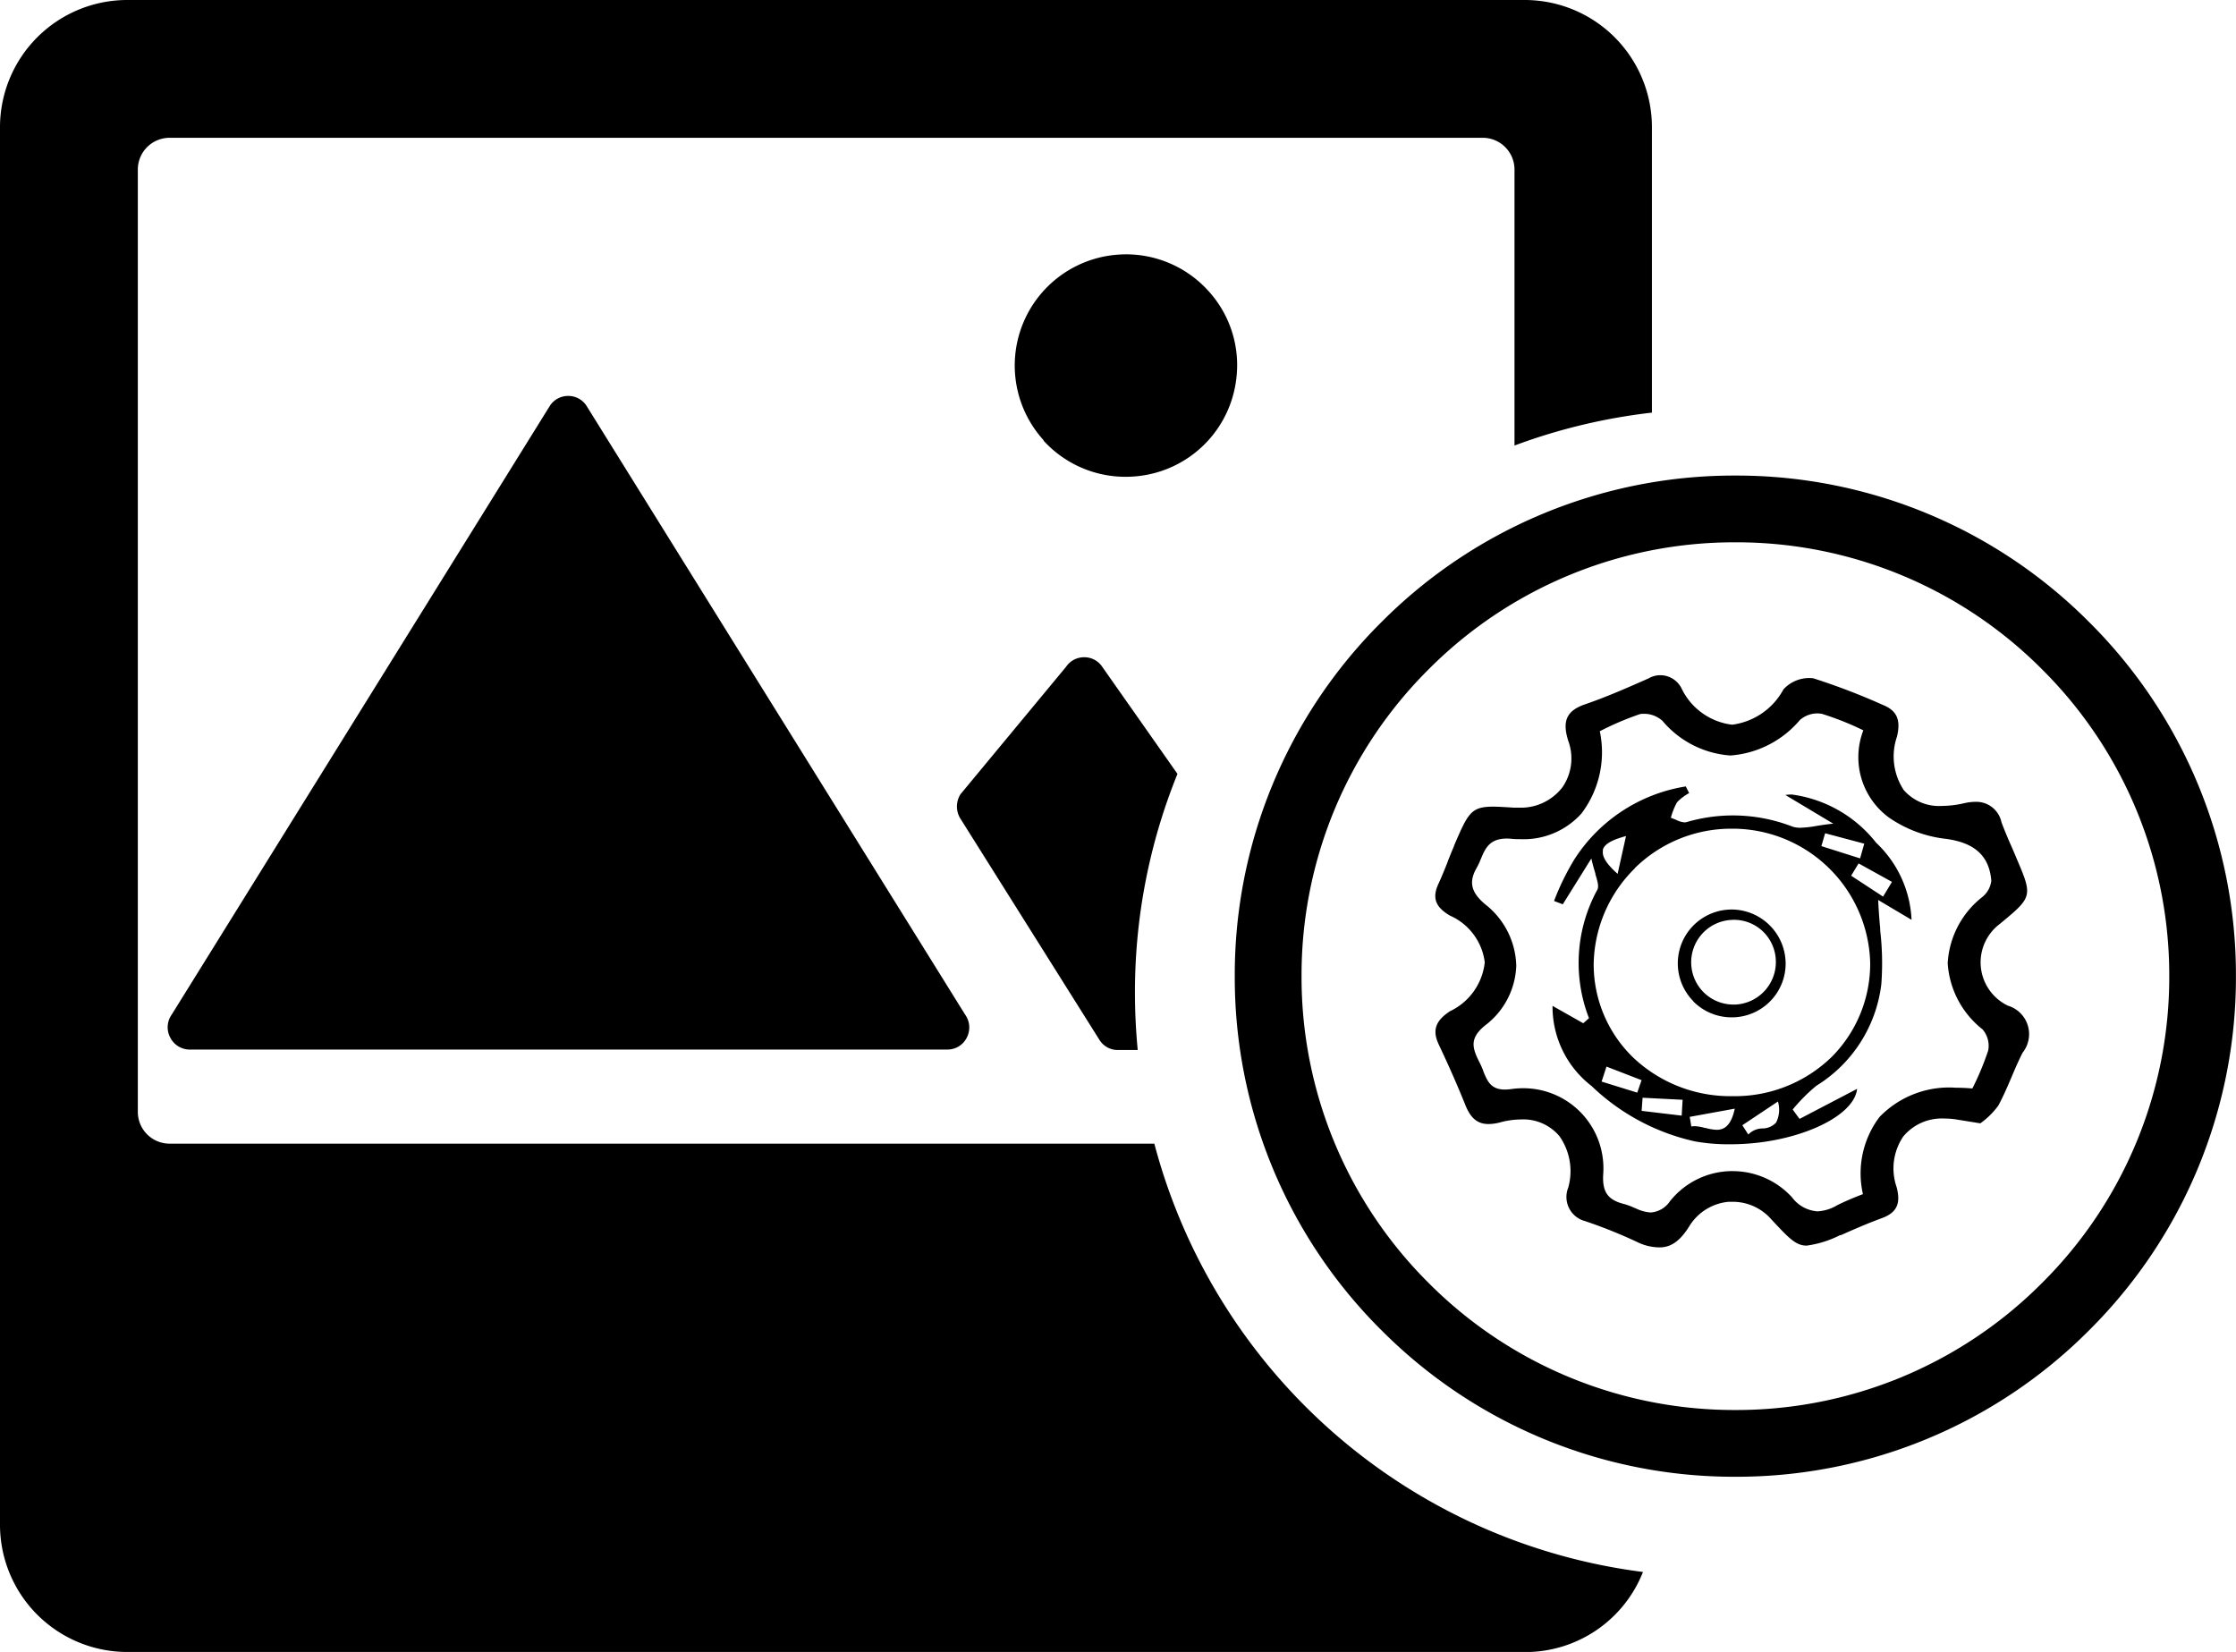 <svg xmlns="http://www.w3.org/2000/svg" width="67.002" height="49.5" viewBox="0 0 67.002 49.5">
  <path id="setupimage" d="M-4370.191-6317.5a3.813,3.813,0,0,1-3.809-3.808v-41.883a3.814,3.814,0,0,1,3.809-3.809h41.883a3.813,3.813,0,0,1,3.808,3.809v8.555a17.474,17.474,0,0,0-4.118.986v-8.27a.952.952,0,0,0-.951-.951h-39.35a.952.952,0,0,0-.951.951v28.237a.952.952,0,0,0,.951.952h29.509a17.416,17.416,0,0,0,14.642,12.834,3.791,3.791,0,0,1-3.54,2.4Zm37.584-9.642A14.9,14.9,0,0,1-4337-6337.75a14.9,14.9,0,0,1,4.393-10.607A14.906,14.906,0,0,1-4322-6352.75a14.9,14.9,0,0,1,10.605,4.394A14.906,14.906,0,0,1-4307-6337.75a14.9,14.9,0,0,1-4.395,10.607A14.9,14.9,0,0,1-4322-6322.75,14.9,14.9,0,0,1-4332.607-6327.143Zm1.414-19.8a12.92,12.92,0,0,0-3.806,9.192,12.918,12.918,0,0,0,3.806,9.191,12.923,12.923,0,0,0,9.194,3.809,12.918,12.918,0,0,0,9.191-3.809,12.913,12.913,0,0,0,3.81-9.191,12.915,12.915,0,0,0-3.81-9.192,12.915,12.915,0,0,0-9.191-3.808A12.922,12.922,0,0,0-4331.193-6346.942Zm6.234,17.15a14.8,14.8,0,0,0-1.549-.62.747.747,0,0,1-.5-1,1.823,1.823,0,0,0-.264-1.545,1.416,1.416,0,0,0-1.146-.5,2.484,2.484,0,0,0-.618.085,1.4,1.4,0,0,1-.36.053c-.324,0-.53-.167-.69-.558-.23-.575-.492-1.17-.8-1.822-.2-.422-.105-.711.334-1a1.836,1.836,0,0,0,1.043-1.465,1.766,1.766,0,0,0-1.043-1.4c-.446-.262-.542-.544-.334-.976.1-.222.2-.465.267-.641l.006-.02c.051-.129.115-.289.182-.444l0-.01c.418-.972.506-1.174,1.168-1.174.146,0,.323.011.529.024l.1.006h.016c.043,0,.088,0,.133,0a1.569,1.569,0,0,0,1.3-.607,1.519,1.519,0,0,0,.18-1.389c-.191-.6-.053-.909.5-1.1.678-.233,1.322-.52,1.892-.772l.018-.008a.7.7,0,0,1,.348-.093.712.712,0,0,1,.224.037.716.716,0,0,1,.425.388,1.939,1.939,0,0,0,1.5,1.058,2.041,2.041,0,0,0,1.539-1.058,1.044,1.044,0,0,1,.77-.34.911.911,0,0,1,.125.008,19.9,19.9,0,0,1,2.076.794c.427.169.551.446.432.951a1.828,1.828,0,0,0,.2,1.6,1.4,1.4,0,0,0,1.15.479,3.026,3.026,0,0,0,.657-.08,1.594,1.594,0,0,1,.353-.043.77.77,0,0,1,.77.61c.093.254.211.527.316.764.039.088.077.176.112.264.515,1.2.515,1.2-.476,2.02a1.442,1.442,0,0,0-.57,1.294,1.444,1.444,0,0,0,.812,1.157.89.89,0,0,1,.441,1.406c-.125.243-.237.508-.328.721l-.021.05c-.117.273-.238.553-.38.816a2.372,2.372,0,0,1-.539.532l-.663-.107a2.412,2.412,0,0,0-.417-.037,1.5,1.5,0,0,0-1.23.539,1.708,1.708,0,0,0-.2,1.512c.134.5.006.769-.439.933s-.813.326-1.232.511l-.011,0-.013,0a3.117,3.117,0,0,1-1,.313c-.326,0-.538-.229-1.053-.781a1.531,1.531,0,0,0-1.157-.532c-.046,0-.088,0-.125,0a1.546,1.546,0,0,0-1.178.727c-.273.442-.548.639-.892.639A1.539,1.539,0,0,1-4324.959-6329.792Zm-1.766-3.964a2.4,2.4,0,0,1,.766,1.932c-.034.534.133.776.617.9a2.007,2.007,0,0,1,.324.12l.007,0,.014.006a1.217,1.217,0,0,0,.46.129.757.757,0,0,0,.579-.339,2.394,2.394,0,0,1,1.8-.9c.029,0,.053,0,.08,0a2.41,2.41,0,0,1,1.777.786,1.039,1.039,0,0,0,.759.419,1.263,1.263,0,0,0,.594-.184c.235-.116.5-.228.771-.332a2.8,2.8,0,0,1,.5-2.315,2.9,2.9,0,0,1,2.285-.873c.157,0,.323.008.494.022a8.178,8.178,0,0,0,.475-1.139.753.753,0,0,0-.169-.631,2.742,2.742,0,0,1-1.045-1.984,2.71,2.71,0,0,1,1.026-1.974.74.74,0,0,0,.281-.494c-.061-.753-.506-1.154-1.4-1.262a3.737,3.737,0,0,1-1.66-.628,2.241,2.241,0,0,1-.775-2.619,8.708,8.708,0,0,0-1.24-.494.736.736,0,0,0-.141-.013.788.788,0,0,0-.522.2,3.015,3.015,0,0,1-2.081,1.061,2.93,2.93,0,0,1-2.036-1.039.828.828,0,0,0-.548-.211.809.809,0,0,0-.12.008,8.811,8.811,0,0,0-1.209.515,3.041,3.041,0,0,1-.551,2.467,2.329,2.329,0,0,1-1.833.767c-.075,0-.165,0-.273-.011a1.1,1.1,0,0,0-.131-.007c-.52,0-.646.3-.78.62a2.116,2.116,0,0,1-.136.285c-.225.406-.147.714.269,1.064a2.41,2.41,0,0,1,.932,1.842,2.341,2.341,0,0,1-.932,1.787c-.492.4-.38.692-.157,1.133a2.334,2.334,0,0,1,.1.229l0,.008c.122.3.227.553.649.553a1.473,1.473,0,0,0,.2-.016,2.483,2.483,0,0,1,.349-.024A2.4,2.4,0,0,1-4326.725-6333.756Zm3.509.956a6.5,6.5,0,0,1-3.094-1.66,3,3,0,0,1-1.168-2.4l.92.521.172-.152a4.572,4.572,0,0,1,.25-3.848c.053-.1.006-.252-.058-.468l0-.02c-.049-.155-.089-.3-.121-.449l-.856,1.373-.262-.1a7.664,7.664,0,0,1,.6-1.232,4.873,4.873,0,0,1,3.348-2.2l.1.2a1.444,1.444,0,0,0-.363.275,2.053,2.053,0,0,0-.185.465c.037.011.077.029.118.046l.008,0,.027.013a.675.675,0,0,0,.257.078.332.332,0,0,0,.061-.008,4.935,4.935,0,0,1,1.385-.2,4.944,4.944,0,0,1,1.8.339.735.735,0,0,0,.23.03,3.209,3.209,0,0,0,.471-.053c.182-.03.35-.055.511-.069l-1.437-.86a1.509,1.509,0,0,1,.193-.014,3.862,3.862,0,0,1,2.526,1.443,3.379,3.379,0,0,1,1.063,2.312l-1-.594c.013.3.035.582.06.849l0,.043v.016a8.484,8.484,0,0,1,.034,1.617,4.157,4.157,0,0,1-1.948,3.042,5.241,5.241,0,0,0-.708.711l.206.281,1.724-.9c-.092.871-1.9,1.66-3.779,1.66A5.674,5.674,0,0,1-4323.216-6332.8Zm2.489-1.192-1.064.709.179.278a.6.6,0,0,1,.424-.182.56.56,0,0,0,.409-.176.854.854,0,0,0,.053-.637Zm-2.181.791.018,0a1.437,1.437,0,0,0,.333.055c.278,0,.446-.2.54-.634l-1.35.246.048.29a.409.409,0,0,1,.1-.011A1.274,1.274,0,0,1-4322.908-6333.2Zm-1.9-.513,1.2.143.028-.475-1.2-.061Zm-.2-7.271a4.115,4.115,0,0,0-1.237,2.862,3.879,3.879,0,0,0,1.2,2.827,4.235,4.235,0,0,0,2.951,1.142h.018a4.16,4.16,0,0,0,2.974-1.187,3.957,3.957,0,0,0,1.142-2.828,4.128,4.128,0,0,0-4.14-4h-.024A4.123,4.123,0,0,0-4325.015-6340.985Zm-1,6.394,1.069.331.129-.374-1.051-.406Zm7.478-6.169.956.626.267-.441-1-.554Zm-7.435-.764c-.042.178.1.411.437.708l.252-1.133h0C-4325.616-6341.854-4325.926-6341.738-4325.974-6341.525Zm6.543-.123,1.16.368.125-.441-1.173-.312h0Zm-21.086,6.11a.645.645,0,0,1-.537-.288l-4.164-6.626a.688.688,0,0,1-.011-.749l3.166-3.821a.648.648,0,0,1,.542-.285.643.643,0,0,1,.54.285l2.255,3.21a17.382,17.382,0,0,0-1.274,6.563c0,.569.029,1.144.083,1.711Zm-27.8-.013a.657.657,0,0,1-.591-.361.655.655,0,0,1,.044-.687l11.339-18.253a.651.651,0,0,1,.542-.285.649.649,0,0,1,.542.285l11.352,18.253a.659.659,0,0,1,.048.693.645.645,0,0,1-.583.354Zm45.048-1.451a1.613,1.613,0,0,1-.334-1.768,1.617,1.617,0,0,1,1.485-.978h.028a1.625,1.625,0,0,1,1.588,1.624,1.612,1.612,0,0,1-1.008,1.489,1.605,1.605,0,0,1-.605.118A1.615,1.615,0,0,1-4323.266-6337Zm1.138-2.434a1.27,1.27,0,0,0-1.2,1.325,1.265,1.265,0,0,0,1.267,1.211h.054a1.275,1.275,0,0,0,1.214-1.323,1.264,1.264,0,0,0-.407-.887,1.25,1.25,0,0,0-.847-.329A.6.6,0,0,0-4322.128-6339.435Zm-20.6-14.367a3.331,3.331,0,0,1-.854-2.584,3.331,3.331,0,0,1,2.975-2.975c.115-.011.231-.018.348-.018a3.325,3.325,0,0,1,2.466,1.1,3.293,3.293,0,0,1,.839,2.573,3.323,3.323,0,0,1-2.975,2.975,3.346,3.346,0,0,1-.347.018A3.323,3.323,0,0,1-4342.733-6353.8Z" transform="translate(4374 6367)"/>
</svg>
